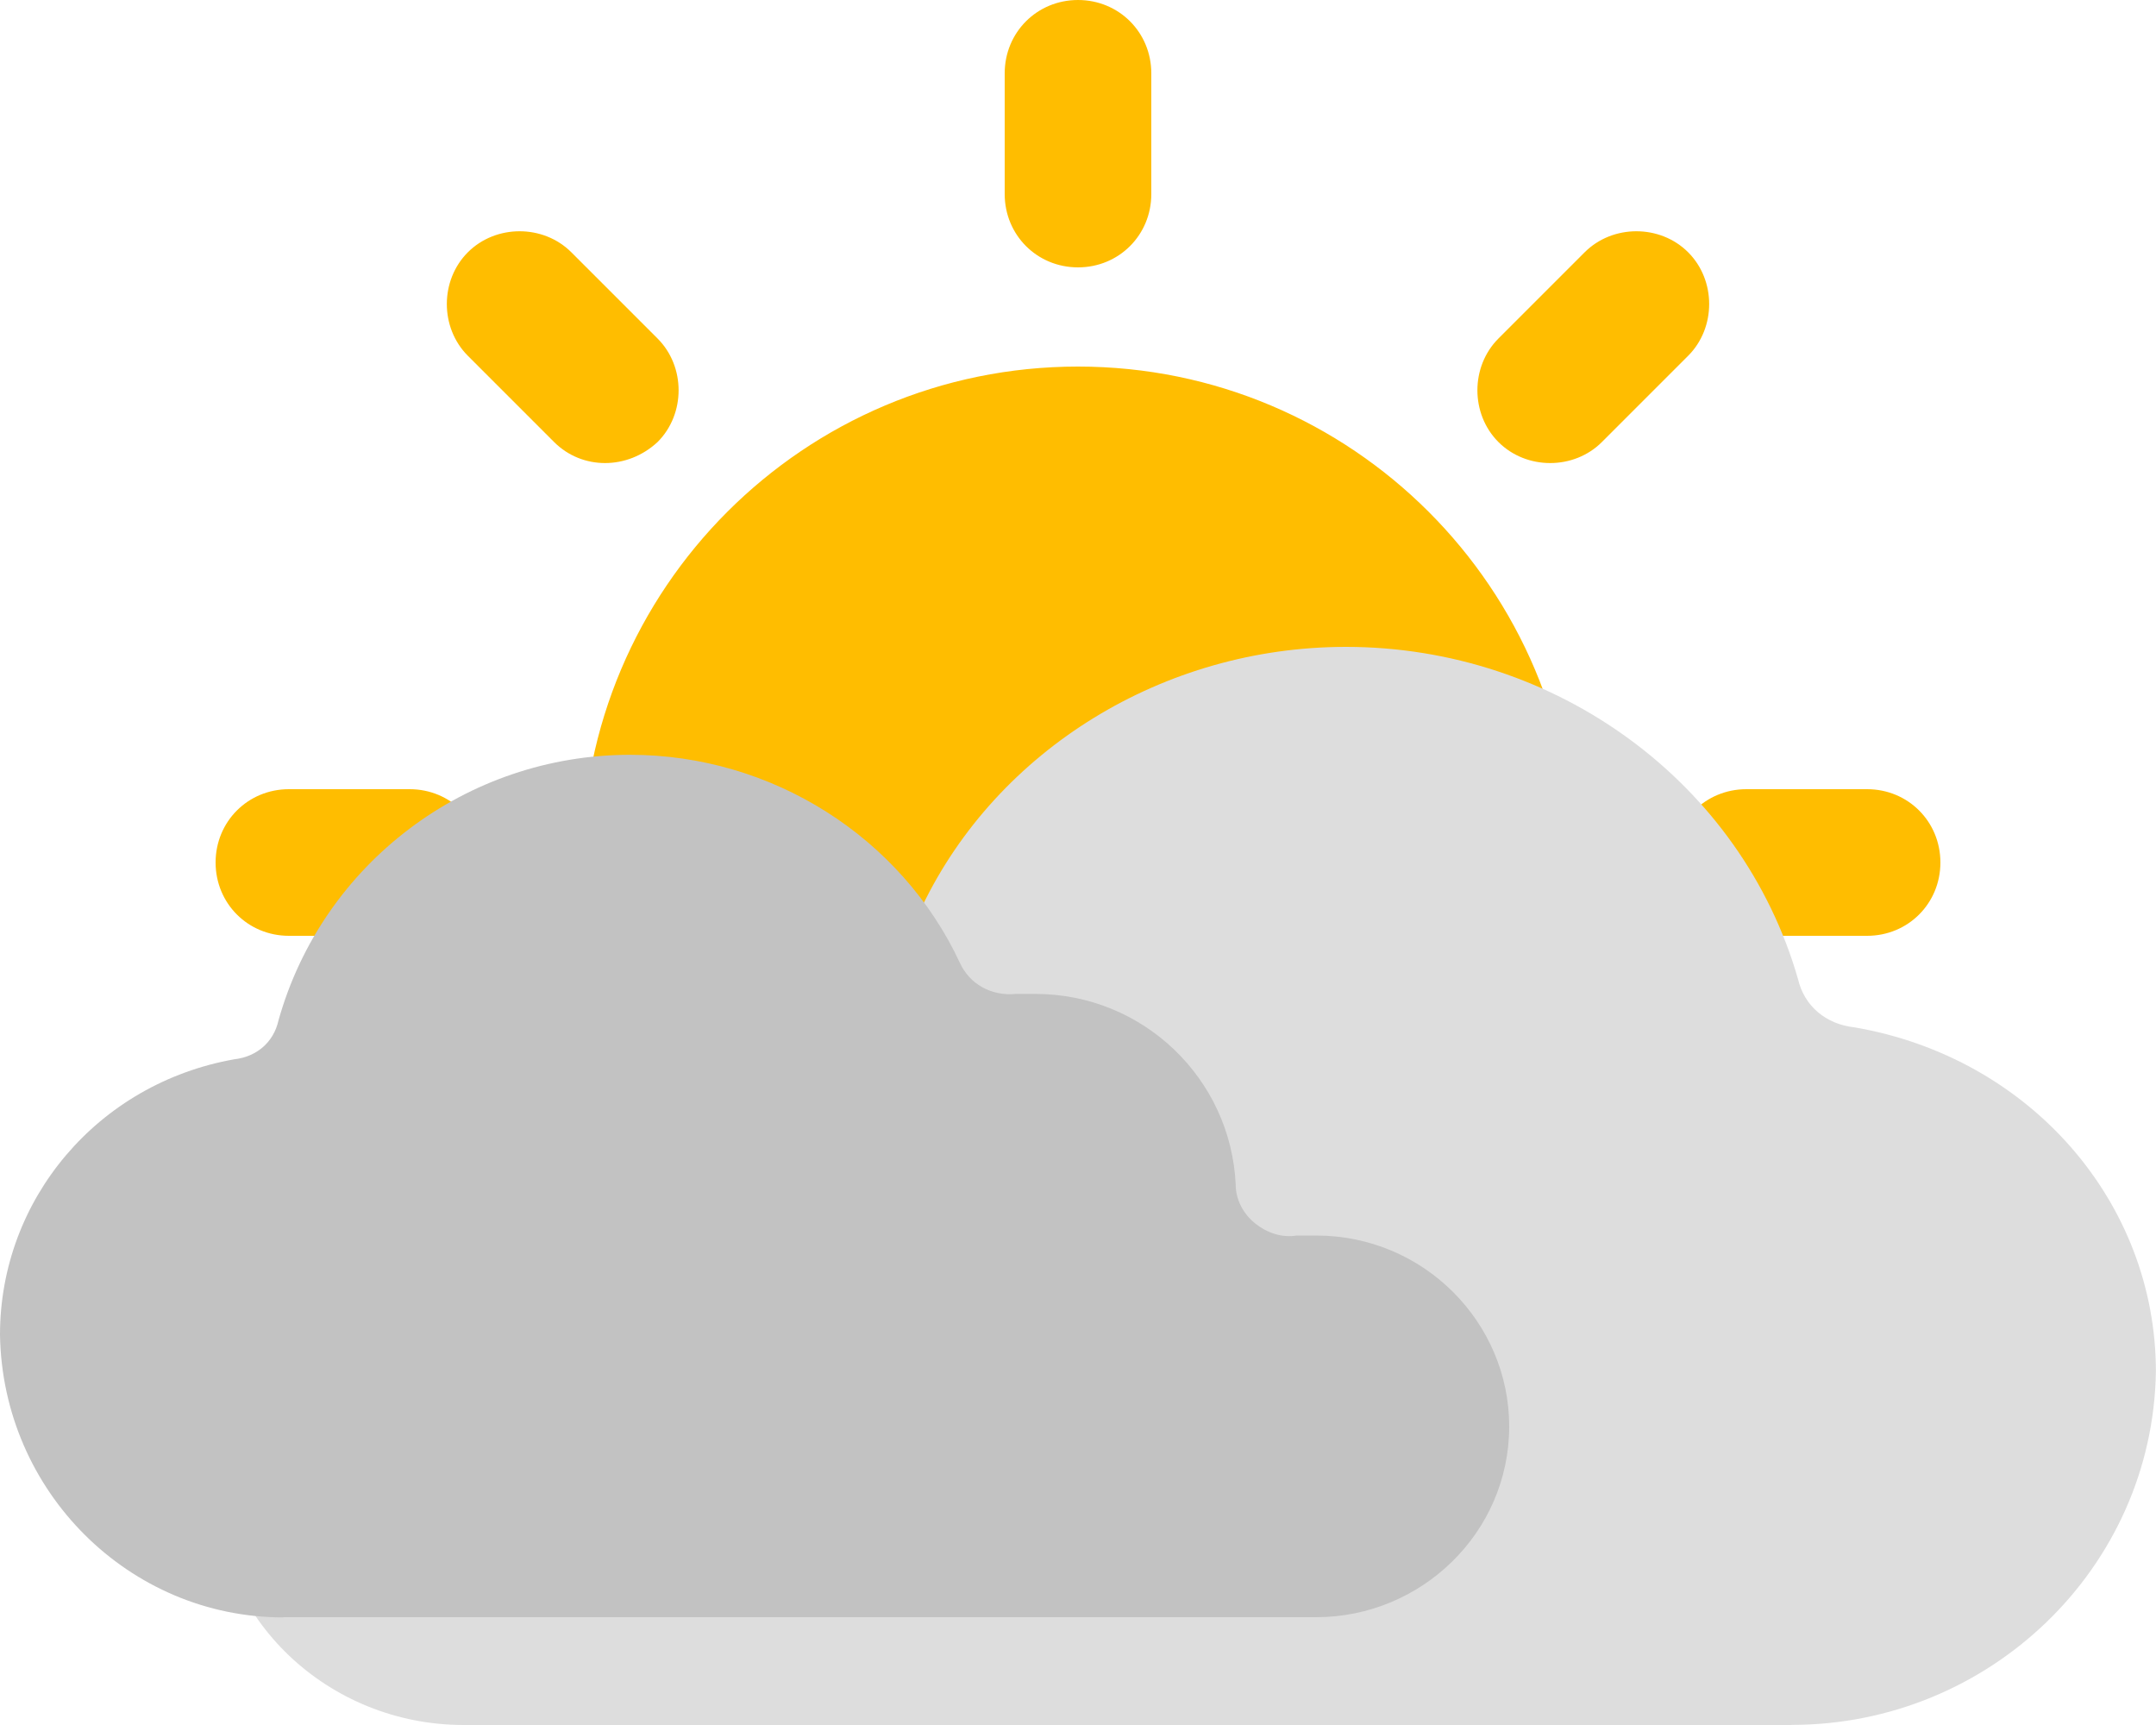 <?xml version="1.0" encoding="UTF-8"?>
<svg version="1.1" viewBox="0 0 20 16" xmlns="http://www.w3.org/2000/svg">
<title>Mostly cloudy</title>
<g fill="none" fill-rule="evenodd">
<g transform="translate(-334 -761)" fill-rule="nonzero">
<g transform="translate(334 453)">
<g transform="translate(0 308)">
<path d="m10 12.6c-2.541 0-4.6-2.059-4.6-4.6s2.059-4.6 4.6-4.6 4.6 2.059 4.6 4.6-2.059 4.6-4.6 4.6zm0-12.6c0.38 0 0.68 0.3 0.68 0.68v1.12c0 0.38-0.3 0.68-0.68 0.68-0.38 0-0.68-0.3-0.68-0.68v-1.12c0-0.38 0.3-0.68 0.68-0.68zm0 13.52c0.38 0 0.68 0.3 0.68 0.68v1.12c0 0.38-0.3 0.68-0.68 0.68-0.38 0-0.68-0.3-0.68-0.68v-1.12c0-0.38 0.3-0.68 0.68-0.68zm8-5.52c0 0.38-0.3 0.68-0.68 0.68h-1.12c-0.38 0-0.68-0.3-0.68-0.68 0-0.38 0.3-0.68 0.68-0.68h1.12c0.38 0 0.68 0.3 0.68 0.68zm-13.52 0c0 0.38-0.3 0.68-0.68 0.68h-1.12c-0.38 0-0.68-0.3-0.68-0.68 0-0.38 0.3-0.68 0.68-0.68h1.12c0.38 0 0.68 0.3 0.68 0.68zm11.18-5.66c0.26 0.26 0.26 0.7 0 0.96l-0.8 0.8c-0.26 0.26-0.7 0.26-0.96 0-0.26-0.26-0.26-0.7 0-0.96l0.8-0.8c0.26-0.26 0.7-0.26 0.96 0zm-9.56 9.56c0.26 0.28 0.26 0.7 0 0.96l-0.8 0.8c-0.26 0.26-0.7 0.26-0.96 0-0.26-0.26-0.26-0.7 0-0.96l0.8-0.8c0.26-0.26 0.7-0.26 0.96 0zm9.56 1.76c-0.26 0.26-0.7 0.26-0.96 0l-0.8-0.8c-0.26-0.26-0.26-0.7 0-0.96s0.7-0.26 0.96 0l0.8 0.8c0.26 0.26 0.26 0.7 0 0.96zm-9.56-9.56c-0.28 0.26-0.7 0.26-0.96 0l-0.8-0.8c-0.26-0.26-0.26-0.7 0-0.96 0.26-0.26 0.7-0.26 0.96 0l0.8 0.8c0.26 0.26 0.26 0.7 0 0.96z" fill="#FFBD00"/>
<path d="m16.621 16h-12.32c-1.252 0-2.301-0.98-2.301-2.213 0-1.204 1.019-2.213 2.301-2.213h0.233c0.175 0.028 0.35-0.028 0.495-0.14 0.146-0.112 0.233-0.28 0.233-0.448 0.058-1.232 1.107-2.213 2.388-2.213h0.233c0.291 0.028 0.553-0.112 0.67-0.364 0.699-1.457 2.243-2.409 3.932-2.409 1.952 0 3.67 1.26 4.194 3.081 0.058 0.252 0.262 0.42 0.524 0.448 1.631 0.28 2.796 1.625 2.796 3.193-0.029 1.821-1.544 3.277-3.379 3.277z" fill="#ddd"/>
<path transform="translate(7 11) scale(-1 1) translate(-7 -11)" d="m11.372 15h-9.582c-0.974 0-1.79-0.784-1.79-1.77 0-0.964 0.793-1.77 1.79-1.77h0.181c0.136 0.022 0.272-0.022 0.385-0.112 0.113-0.09 0.181-0.224 0.181-0.359 0.045-0.986 0.861-1.77 1.858-1.77h0.181c0.227 0.022 0.43-0.09 0.521-0.291 0.544-1.165 1.744-1.927 3.058-1.927 1.518 0 2.854 1.008 3.262 2.465 0.045 0.202 0.204 0.336 0.408 0.359 1.269 0.224 2.175 1.3 2.175 2.555-0.023 1.457-1.201 2.622-2.628 2.622z" fill="#C2C2C2"/>
</g>
</g>
</g>
</g>
</svg>
